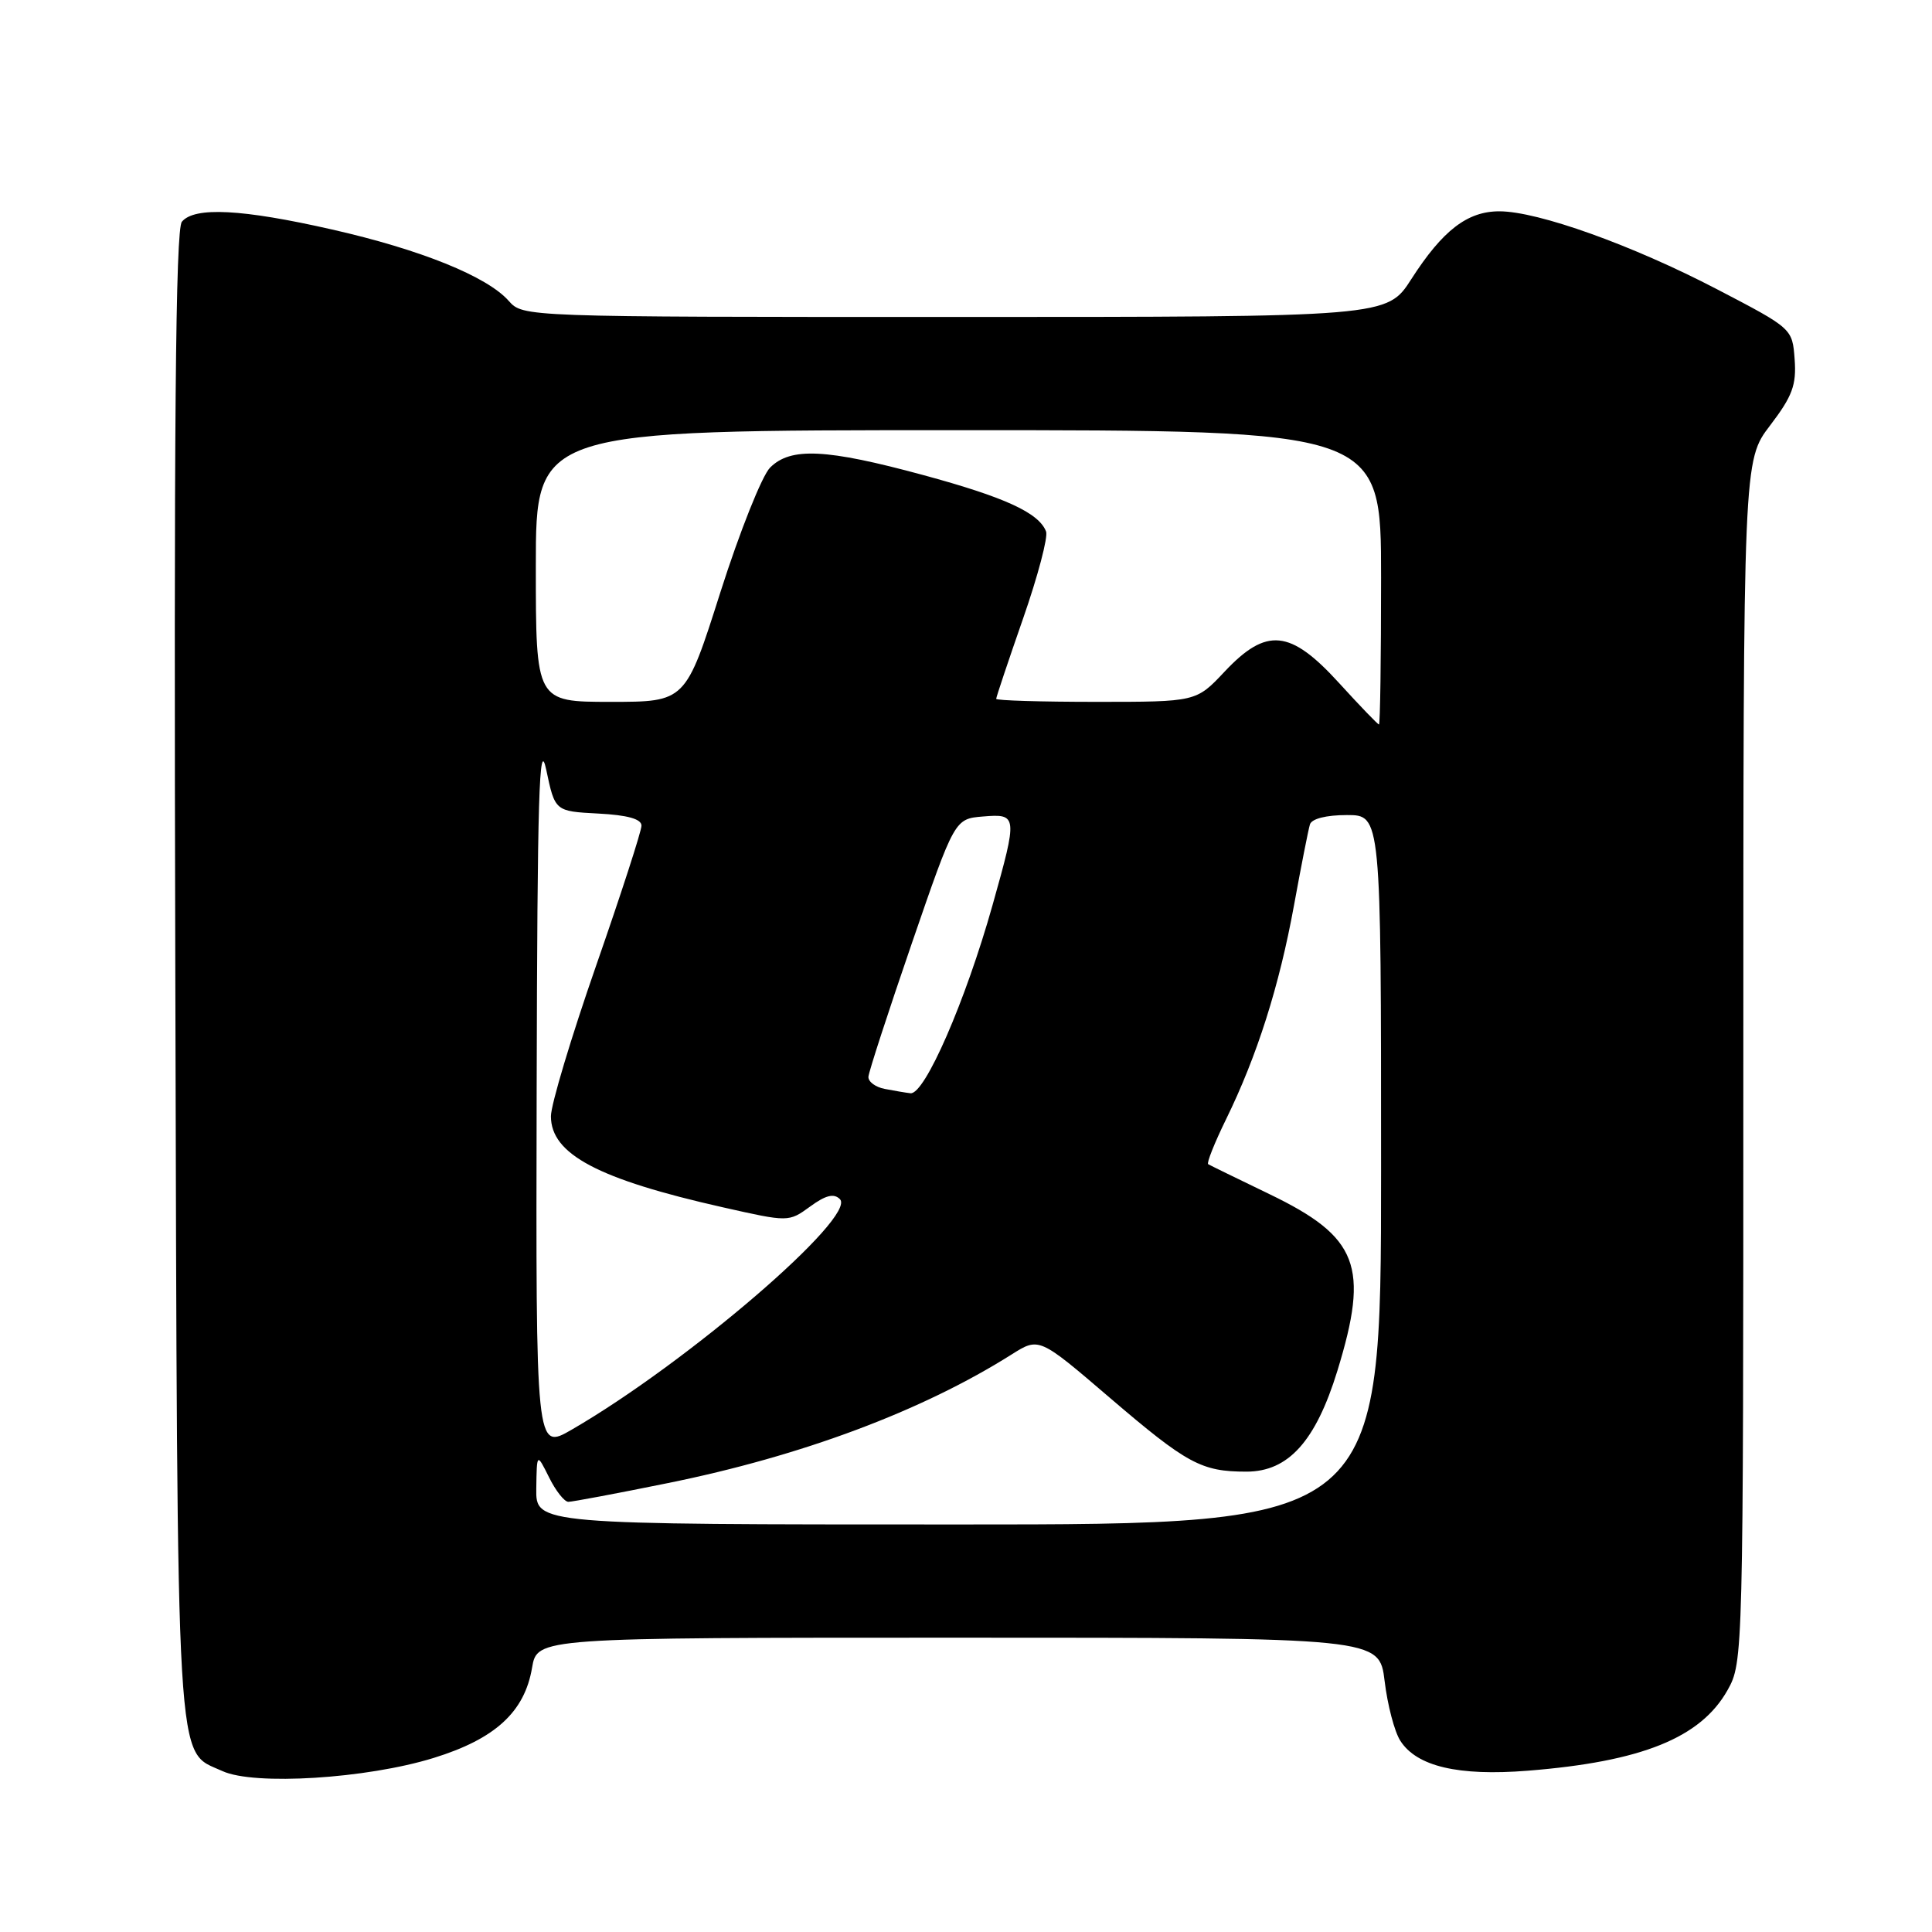 <?xml version="1.0" encoding="UTF-8" standalone="no"?>
<!DOCTYPE svg PUBLIC "-//W3C//DTD SVG 1.1//EN" "http://www.w3.org/Graphics/SVG/1.1/DTD/svg11.dtd" >
<svg xmlns="http://www.w3.org/2000/svg" xmlns:xlink="http://www.w3.org/1999/xlink" version="1.1" viewBox="0 0 256 256">
 <g >
 <path fill="currentColor"
d=" M 57.45 232.94 C 65.61 230.42 69.51 226.85 70.50 220.99 C 71.18 217.00 71.18 217.00 126.97 217.00 C 182.77 217.00 182.77 217.00 183.47 222.75 C 183.85 225.91 184.78 229.47 185.55 230.66 C 187.72 234.06 193.24 235.36 202.42 234.63 C 217.53 233.43 225.35 230.28 228.91 223.95 C 230.98 220.26 231.00 219.57 231.00 140.62 C 231.00 61.02 231.00 61.02 234.55 56.37 C 237.50 52.50 238.05 51.02 237.80 47.62 C 237.50 43.53 237.50 43.53 227.50 38.32 C 216.29 32.48 203.79 28.00 198.67 28.00 C 194.43 28.00 191.16 30.52 187.01 36.98 C 183.79 42.00 183.79 42.00 126.55 42.00 C 69.31 42.00 69.31 42.00 67.40 39.86 C 64.54 36.63 55.73 33.07 44.00 30.41 C 32.08 27.70 25.77 27.37 24.10 29.38 C 23.26 30.39 23.03 56.53 23.23 129.13 C 23.53 237.01 23.22 231.80 29.48 234.68 C 33.68 236.61 48.56 235.69 57.45 232.94 Z  M 71.06 197.25 C 71.13 192.50 71.13 192.50 72.75 195.75 C 73.63 197.54 74.79 199.00 75.31 199.00 C 75.82 199.00 81.75 197.89 88.48 196.52 C 106.23 192.93 122.19 186.96 134.05 179.47 C 137.68 177.18 137.68 177.18 147.03 185.19 C 157.30 193.98 159.19 195.00 165.16 195.00 C 170.71 195.00 174.33 190.98 177.21 181.64 C 181.47 167.77 179.99 163.91 168.21 158.23 C 163.97 156.18 160.31 154.40 160.09 154.26 C 159.86 154.12 160.93 151.44 162.46 148.31 C 166.56 139.94 169.51 130.67 171.46 119.97 C 172.41 114.76 173.36 109.94 173.57 109.25 C 173.79 108.49 175.71 108.00 178.47 108.00 C 183.00 108.00 183.00 108.00 183.00 155.00 C 183.00 202.00 183.00 202.00 127.00 202.00 C 71.00 202.00 71.00 202.00 71.06 197.25 Z  M 71.11 144.35 C 71.20 105.44 71.44 97.53 72.38 102.00 C 73.54 107.50 73.54 107.50 79.27 107.80 C 83.15 108.00 85.00 108.52 85.00 109.40 C 85.00 110.12 82.30 118.45 79.00 127.92 C 75.70 137.39 73.00 146.38 73.00 147.91 C 73.00 152.94 79.25 156.25 95.76 159.97 C 104.50 161.94 104.50 161.94 107.35 159.87 C 109.41 158.36 110.50 158.10 111.29 158.89 C 113.60 161.20 91.02 180.61 75.75 189.44 C 71.00 192.19 71.00 192.19 71.11 144.35 Z  M 117.25 144.29 C 116.01 144.06 115.03 143.33 115.07 142.68 C 115.11 142.03 117.70 134.07 120.82 125.00 C 126.50 108.50 126.50 108.50 130.25 108.19 C 134.83 107.81 134.86 108.05 131.52 119.92 C 127.94 132.65 122.52 145.09 120.64 144.86 C 120.01 144.79 118.49 144.53 117.25 144.29 Z  M 177.43 90.50 C 170.96 83.40 167.82 83.09 162.26 89.00 C 158.50 93.00 158.50 93.00 145.25 93.00 C 137.96 93.00 132.00 92.82 132.00 92.60 C 132.00 92.38 133.60 87.59 135.56 81.97 C 137.52 76.35 138.89 71.16 138.61 70.43 C 137.66 67.95 133.17 65.89 122.34 62.95 C 109.47 59.46 104.77 59.23 102.04 61.96 C 100.97 63.03 98.01 70.46 95.46 78.46 C 90.84 93.00 90.84 93.00 80.92 93.00 C 71.00 93.00 71.00 93.00 71.00 75.00 C 71.00 57.00 71.00 57.00 127.00 57.00 C 183.00 57.00 183.00 57.00 183.00 76.50 C 183.00 87.22 182.88 96.00 182.72 96.00 C 182.57 96.00 180.19 93.53 177.43 90.50 Z "/>
</g>
</svg>